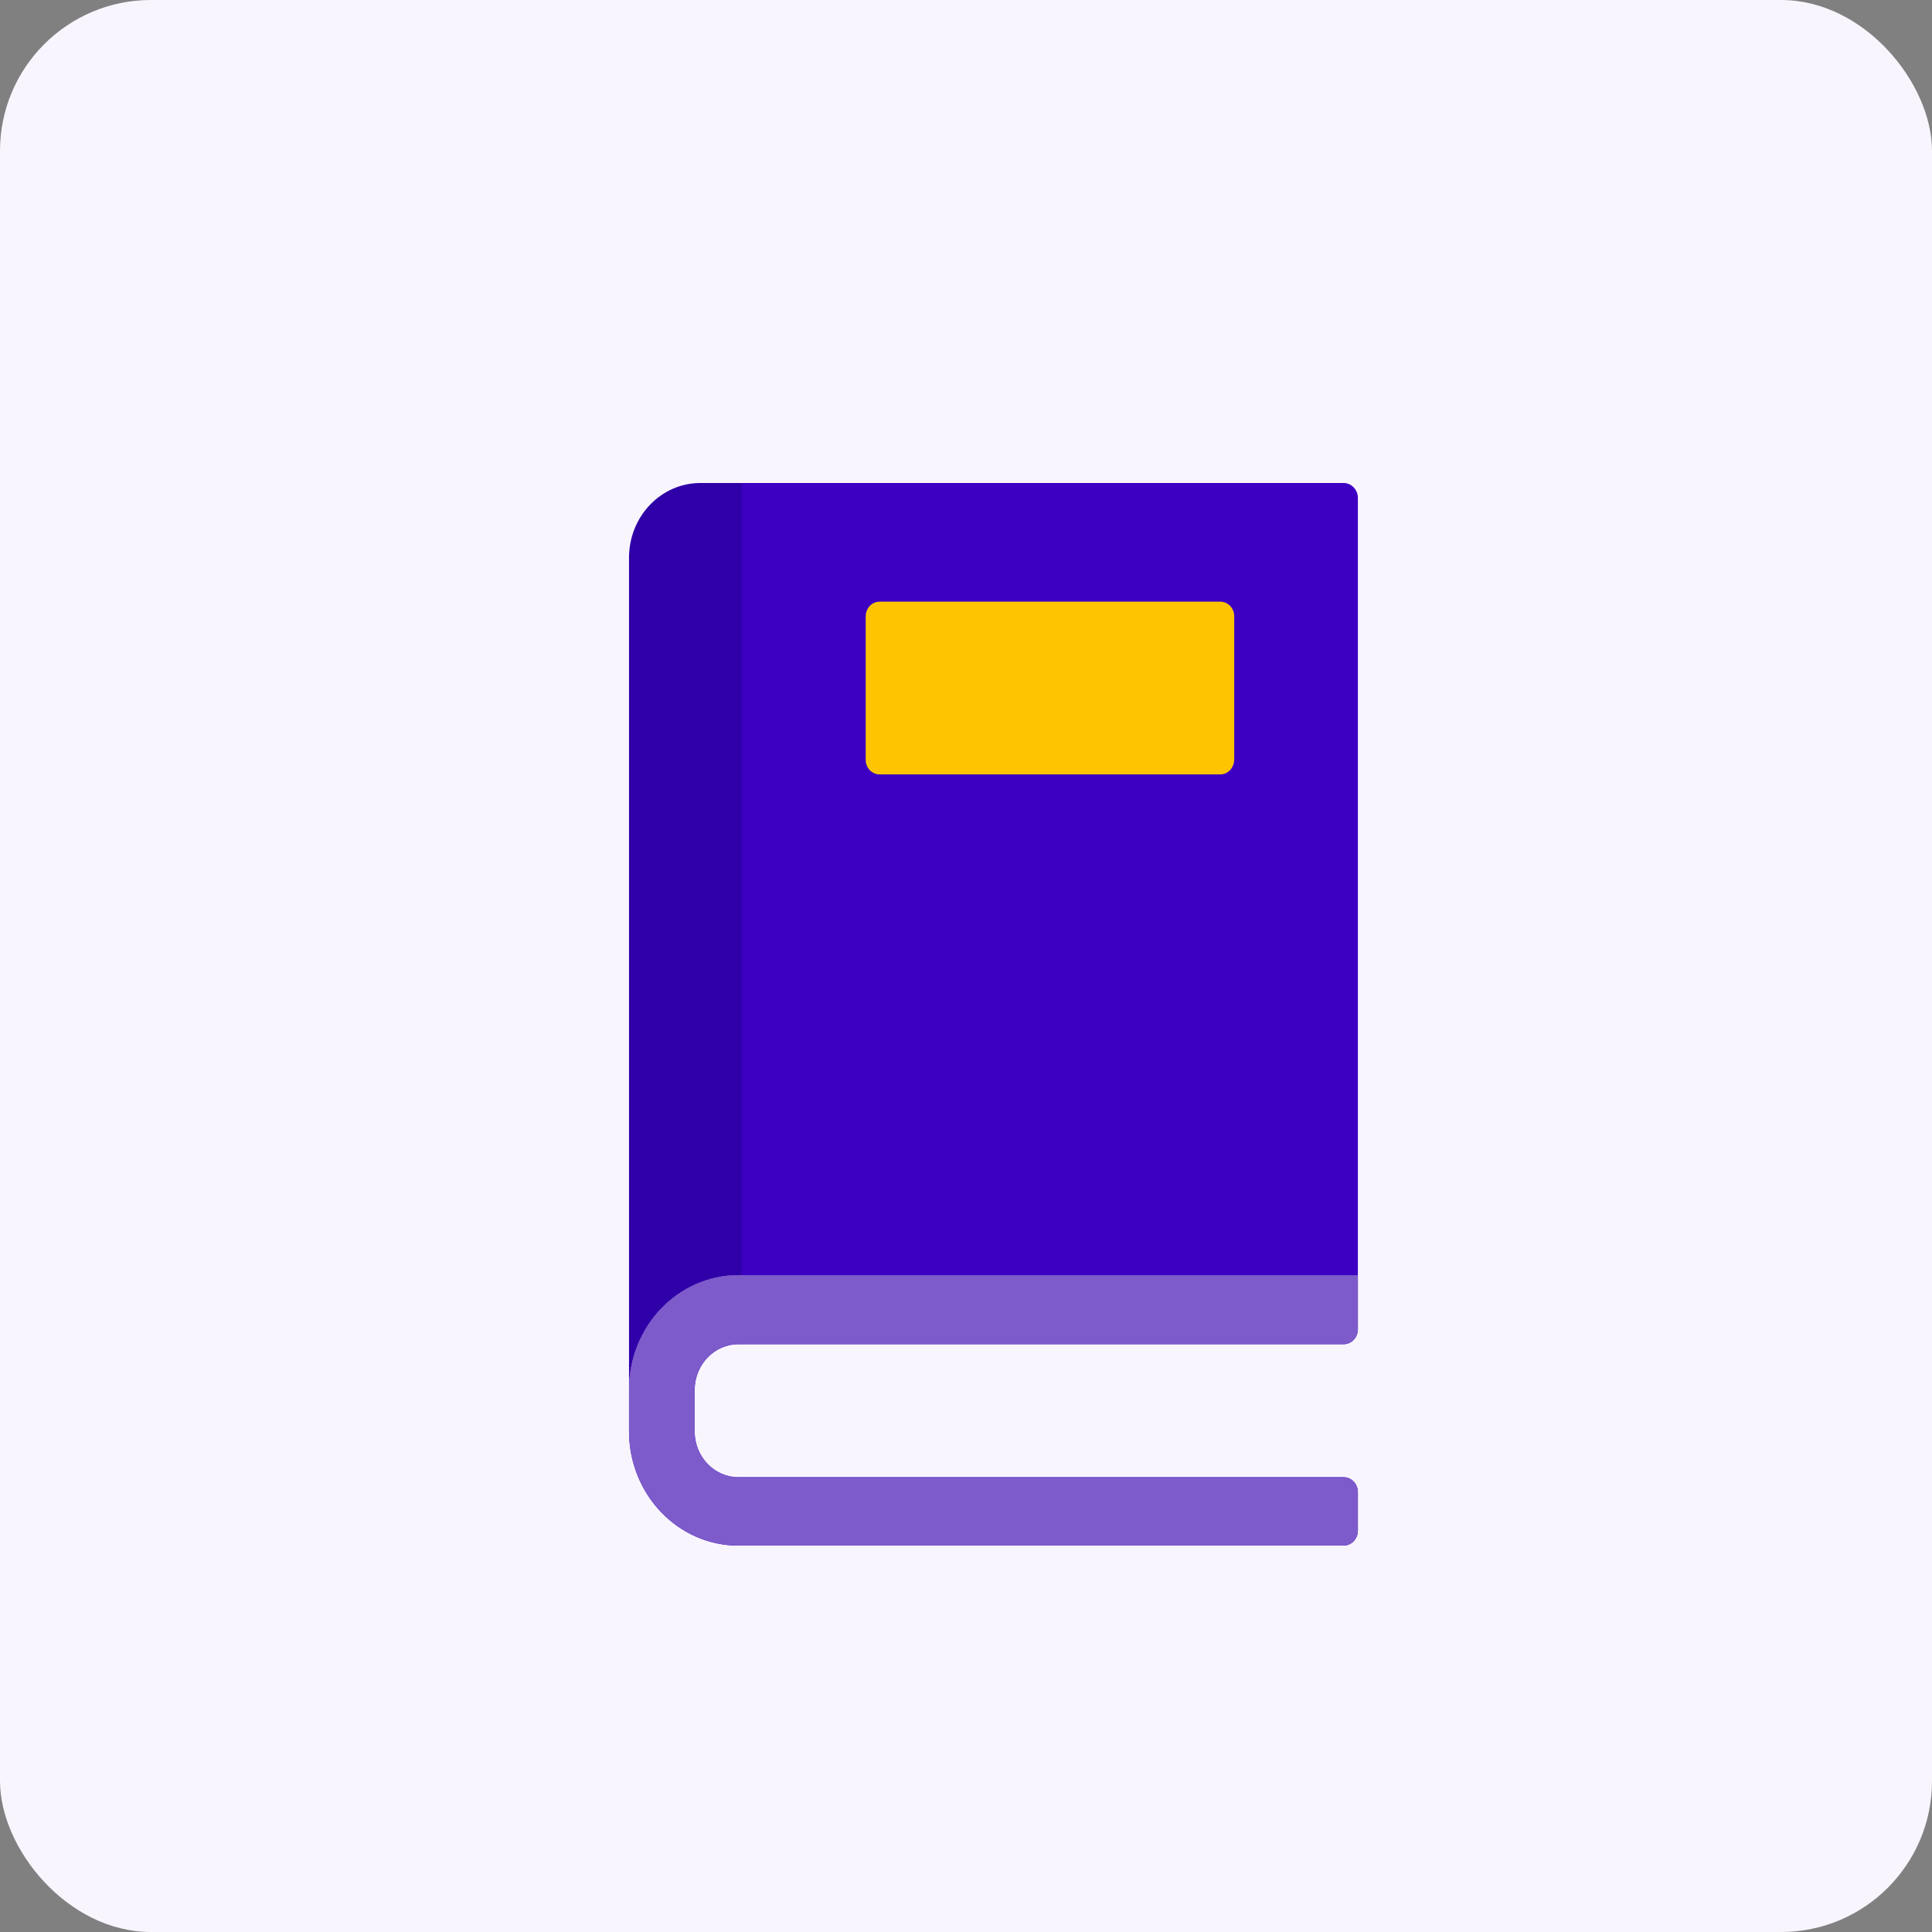 <svg width="128" height="128" viewBox="0 0 128 128" fill="none" xmlns="http://www.w3.org/2000/svg">
<rect x="0" y="0" width="128" height="128" fill="#808080" stroke="none"/>
<rect width="128" height="128" rx="10" fill="#F9F5FE"/>
<g clip-path="url(#clip0_376_2911)">
<path d="M49.142 32L51.336 58.115L49.142 84.484H48.921C44.915 84.484 41.674 87.877 41.674 92.072V36.953C41.674 34.213 43.788 32 46.405 32H49.142Z" fill="#2F00A7"/>
<path d="M88.936 88.805V98.079H48.015C46.324 98.079 44.955 96.646 44.955 94.875V91.987C44.955 90.217 46.324 88.784 48.015 88.784L88.936 88.805Z" fill="#F9F5FE"/>
<path d="M89.017 32H49.142V84.484H48.921C44.915 84.484 41.674 87.877 41.674 92.072V94.812C41.674 99.007 44.915 102.4 48.921 102.4H89.017C89.54 102.4 89.963 101.957 89.963 101.409V98.859C89.963 98.311 89.54 97.868 89.017 97.868H48.921C47.31 97.868 46.022 96.498 46.022 94.833V92.093C46.022 90.407 47.331 89.058 48.921 89.058H89.017C89.54 89.058 89.963 88.615 89.963 88.067V84.484V32.991C89.963 32.443 89.54 32 89.017 32Z" fill="#3D00C3"/>
<path d="M48.921 84.484C44.915 84.484 41.674 87.877 41.674 92.072V94.812C41.674 99.007 44.915 102.4 48.921 102.4H89.017C89.54 102.4 89.963 101.957 89.963 101.409V98.859C89.963 98.311 89.54 97.868 89.017 97.868H48.921C47.31 97.868 46.022 96.498 46.022 94.833V92.093C46.022 90.407 47.331 89.058 48.921 89.058H89.017C89.54 89.058 89.963 88.615 89.963 88.067V84.484H48.921Z" fill="#7D5BCA"/>
<path d="M80.844 51.307H58.281C57.777 51.307 57.355 50.886 57.355 50.337V40.831C57.355 40.304 57.757 39.862 58.281 39.862H80.844C81.348 39.862 81.77 40.283 81.77 40.831V50.337C81.75 50.886 81.348 51.307 80.844 51.307Z" fill="#FFC401"/>
</g>
<defs>
<clipPath id="clip0_376_2911">
<rect width="48.288" height="70.4" fill="white" transform="translate(41.674 32)"/>
</clipPath>
</defs>
</svg>
